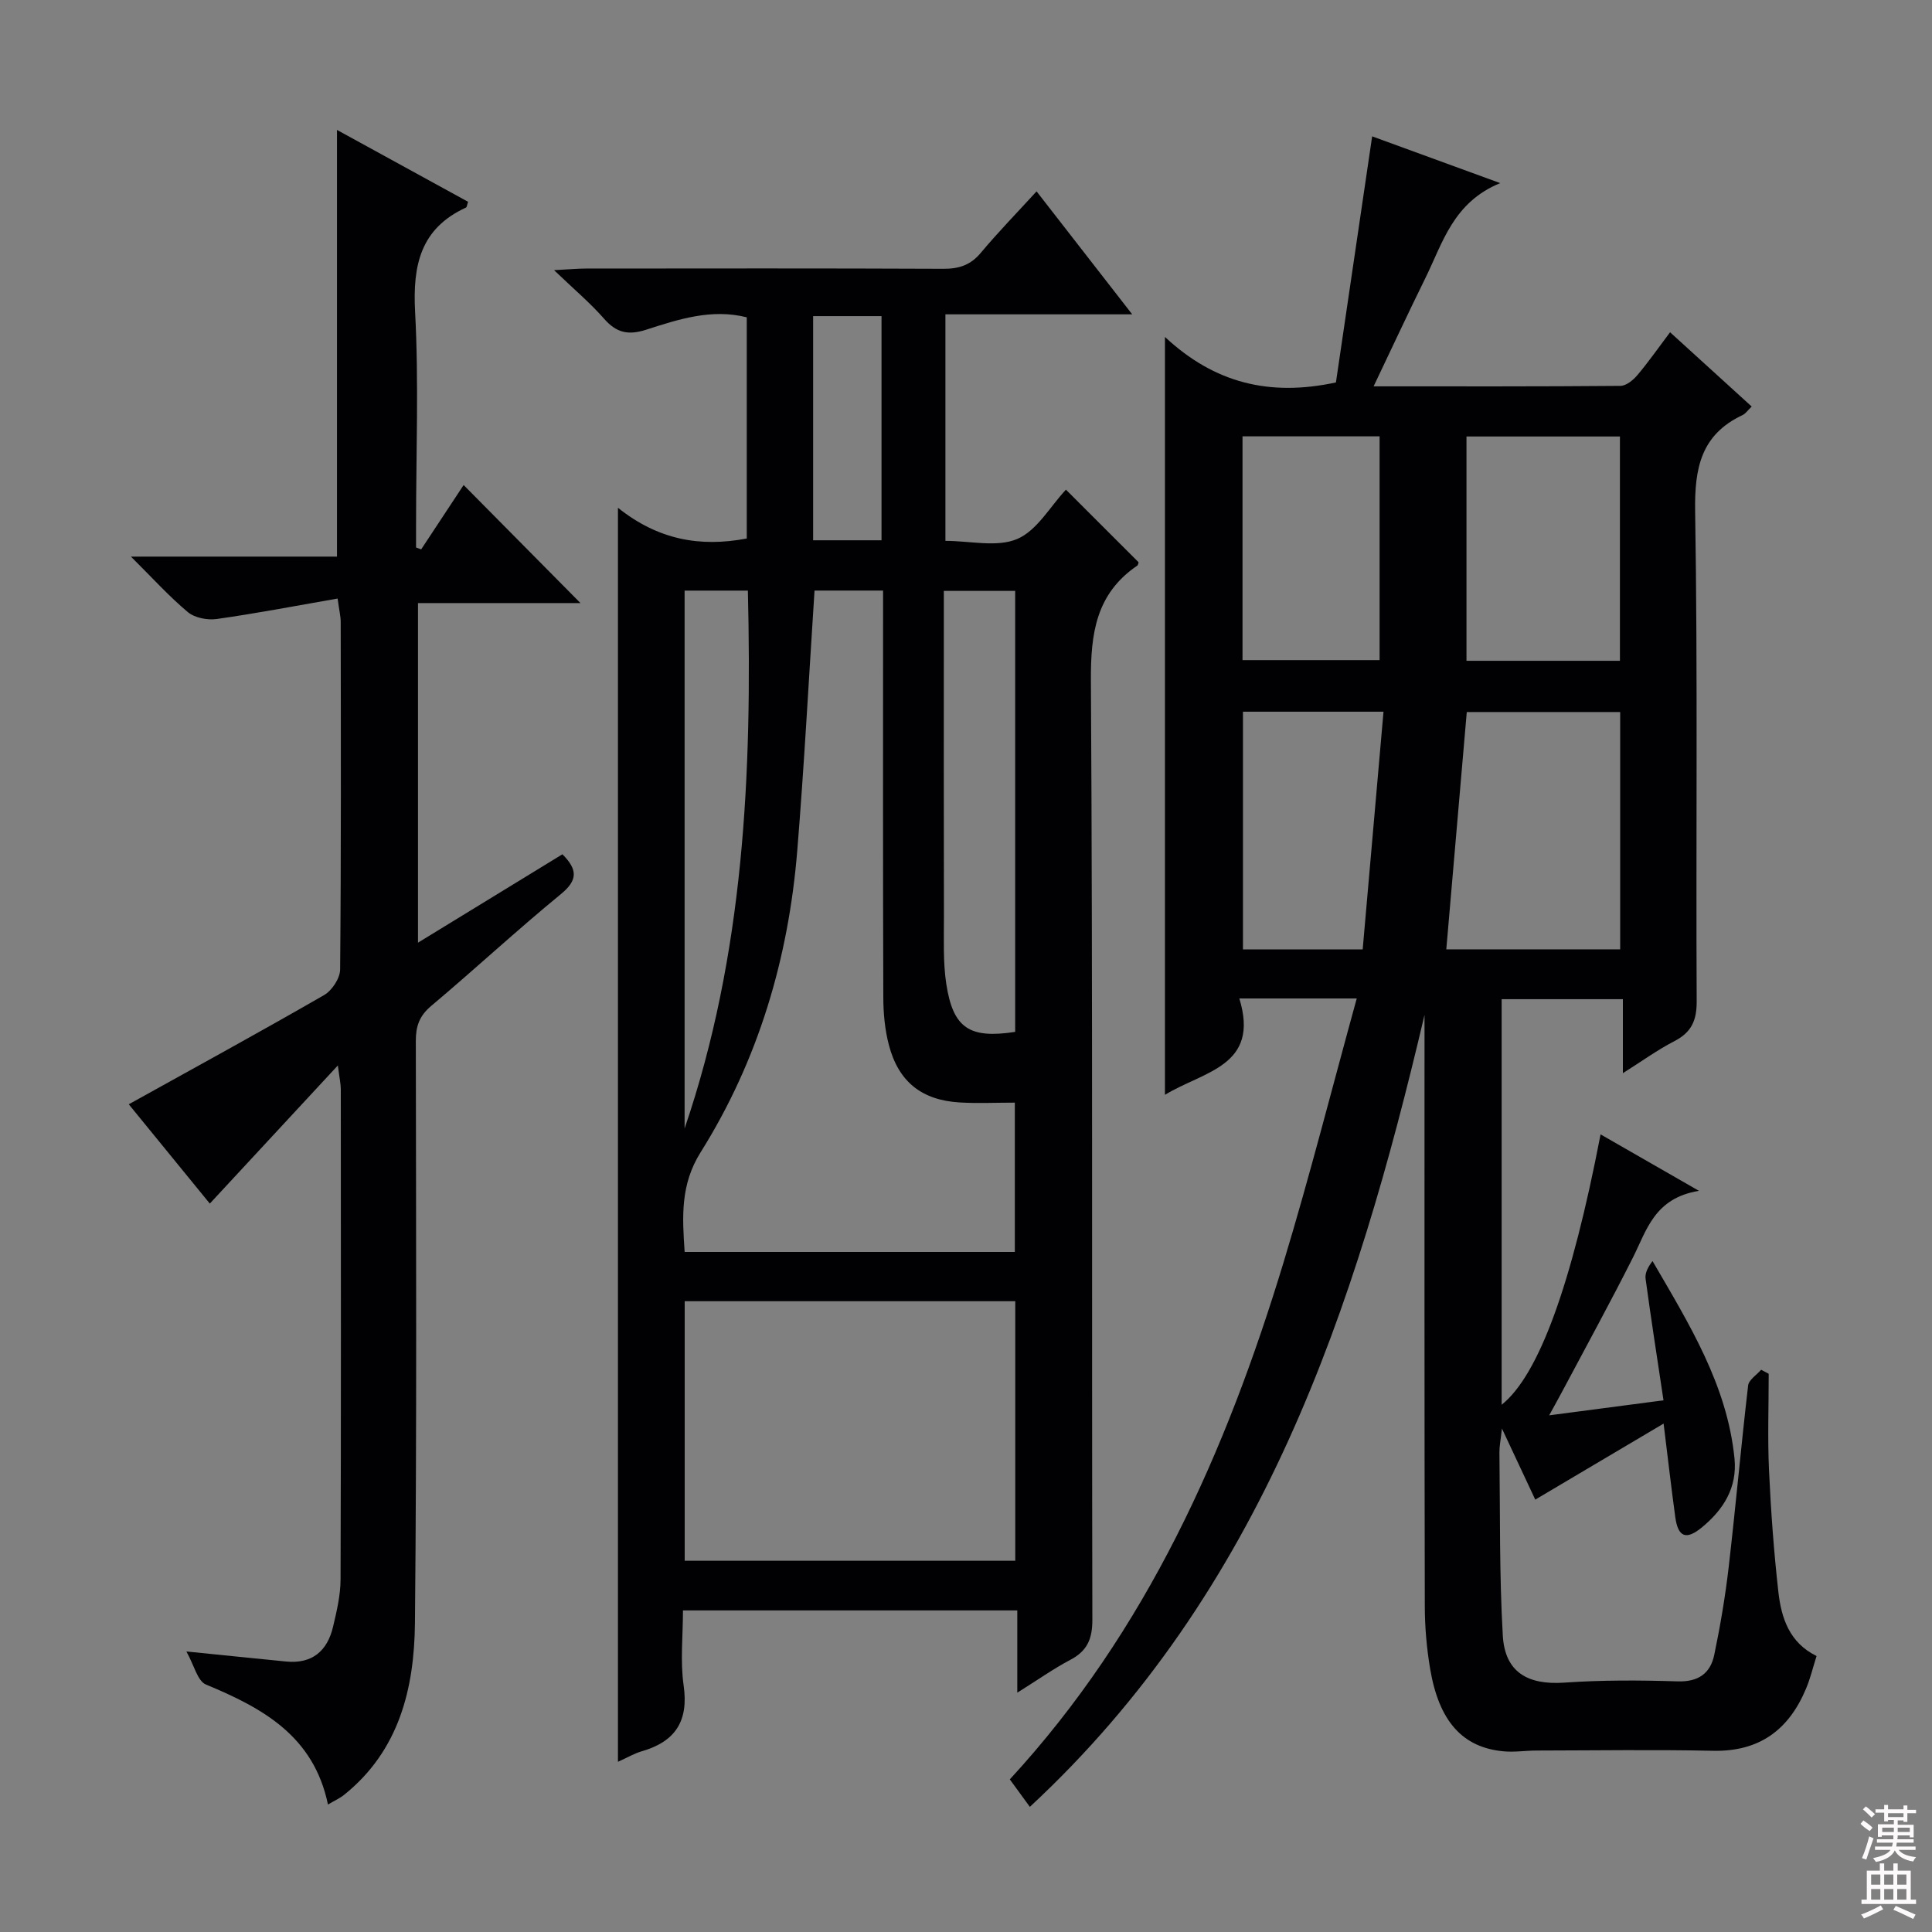<svg enable-background="new 0 0 400 400" viewBox="0 0 400 400" xmlns="http://www.w3.org/2000/svg"><rect x="0" y="0" width="400" height="400" fill="#808080" stroke="none"/><g fill="#010103"><path d="m294.93 210.13c-14.3 60.84-33.54 119.25-81.71 163.96-1.48-2.03-2.73-3.74-4.15-5.69 28.38-30.79 44.79-67.84 56.71-107.15 5.42-17.88 10.01-36 15.12-54.53-8.71 0-16.13 0-24.31 0 4.3 14.04-7.33 15.03-15.4 19.95 0-52.27 0-103.82 0-156.91 10.28 9.6 21.72 12.37 35.4 9.42 2.42-16.41 4.92-33.44 7.5-50.95 7.91 2.89 16.49 6.02 26.51 9.68-9.72 3.98-11.88 12.32-15.47 19.62-3.58 7.26-6.99 14.6-10.74 22.46 17.51 0 34.31.05 51.11-.1 1.19-.01 2.63-1.19 3.5-2.22 2.25-2.66 4.25-5.53 6.77-8.88 5.67 5.16 11.14 10.14 16.9 15.38-.78.74-1.24 1.45-1.88 1.76-8.6 4.05-9.97 10.93-9.83 19.9.55 33.82.15 67.65.32 101.47.02 3.99-1.08 6.43-4.62 8.26-3.49 1.8-6.71 4.14-10.66 6.63 0-5.39 0-10.12 0-15.32-8.48 0-16.54 0-25.1 0v83.97c7.68-6.12 14.49-24.84 20.48-55.98 6.39 3.67 12.63 7.25 20.37 11.69-9.23 1.51-10.8 8.12-13.67 13.81-4.64 9.21-9.6 18.25-14.44 27.36-.83 1.57-1.7 3.12-2.9 5.31 8.32-1.1 15.81-2.08 23.67-3.11-1.32-8.81-2.6-16.98-3.71-25.18-.16-1.17.51-2.46 1.44-3.65 7.6 13.07 15.46 25.69 16.97 40.88.6 6.03-2.3 10.59-6.73 14.24-3.29 2.72-4.96 2.04-5.53-2.1-.81-5.92-1.49-11.85-2.42-19.37-9.24 5.48-17.8 10.55-26.57 15.74-1.98-4.23-4.15-8.85-6.9-14.72-.28 2.54-.54 3.74-.52 4.95.16 12.65-.03 25.31.7 37.93.44 7.58 5.16 10.25 12.72 9.73 7.79-.54 15.65-.51 23.46-.26 4.3.14 6.8-1.65 7.6-5.5 1.25-5.99 2.27-12.04 2.98-18.11 1.45-12.53 2.57-25.11 4.03-37.64.14-1.18 1.76-2.19 2.7-3.27l1.56.84c0 6.63-.24 13.27.06 19.89.39 8.46 1 16.92 1.95 25.33.61 5.35 2.28 10.46 7.9 13.21-.75 2.35-1.28 4.62-2.17 6.73-3.55 8.52-9.64 13.1-19.26 12.89-12.16-.26-24.33-.07-36.49-.05-2.31 0-4.63.38-6.91.16-8.47-.79-13.34-6.2-15.18-17.1-.71-4.24-1.09-8.59-1.1-12.9-.09-40.82-.06-81.64-.06-122.46zm40.51-13.58c0-16.85 0-33.07 0-49.13-10.94 0-21.48 0-31.76 0-1.43 16.58-2.82 32.72-4.24 49.13zm-.05-59.74c0-15.82 0-31.16 0-46.44-10.86 0-21.28 0-31.77 0v46.44zm-53.26 59.75c1.44-16.49 2.87-32.77 4.31-49.21-10.39 0-19.77 0-29.1 0v49.21zm-24.88-59.89h28.38c0-15.62 0-30.97 0-46.33-9.63 0-18.88 0-28.38 0z"/><path d="m127.94 105.13c8.28 6.61 16.97 8.21 26.67 6.36 0-15.09 0-30.34 0-45.79-7.3-1.85-14.14.41-20.85 2.57-3.74 1.2-6.17.61-8.71-2.3-2.82-3.22-6.14-6.01-10.34-10.04 3.2-.16 4.89-.33 6.59-.33 24.67-.02 49.33-.06 74 .05 3.25.02 5.64-.76 7.77-3.31 3.6-4.3 7.52-8.32 11.54-12.72 6.56 8.44 12.87 16.54 19.8 25.46-13.34 0-25.85 0-38.67 0v46.9c5.13 0 10.67 1.39 14.86-.39 4.1-1.74 6.82-6.72 10.09-10.21 4.88 4.88 9.94 9.93 15.04 15.03-.06.15-.08.56-.28.7-8.51 5.8-9.65 13.99-9.59 23.75.39 64.83.16 129.66.3 194.49.01 3.98-1.06 6.46-4.56 8.3-3.49 1.84-6.73 4.14-10.98 6.8 0-6.13 0-11.47 0-17.03-23.33 0-45.92 0-69.22 0 0 5.32-.58 10.52.14 15.54 1.06 7.39-1.73 11.61-8.66 13.62-1.55.45-2.98 1.3-4.94 2.18 0-86.42 0-172.31 0-259.63zm40.7 17.14c-1.19 18.3-2.13 36.06-3.57 53.77-1.81 22.35-8.06 43.46-20.01 62.52-4.21 6.71-3.81 13.35-3.31 20.64h68.36c0-10.43 0-20.46 0-30.91-4.13 0-7.79.18-11.43-.04-7.85-.47-12.66-4.28-14.65-11.91-.83-3.16-1.14-6.54-1.15-9.82-.09-26.15-.05-52.31-.05-78.46 0-1.91 0-3.83 0-5.79-5.31 0-9.76 0-14.19 0zm-26.88 200.87h68.44c0-18.17 0-35.89 0-53.74-22.95 0-45.52 0-68.44 0zm68.42-109.5c0-30.61 0-60.95 0-91.3-5.01 0-9.6 0-14.77 0v6.14c0 20.45-.03 40.91.02 61.36.01 4.63-.2 9.34.49 13.89 1.41 9.16 4.81 11.36 14.26 9.91zm-68.44 20c12.31-36.08 14-73.47 13.1-111.36-4.58 0-8.68 0-13.1 0zm40.77-121.78c0-15.73 0-30.93 0-46.41-4.87 0-9.43 0-14.16 0v46.41z"/><path d="m67.9 373.61c-2.95-14.22-13.54-19.98-25.25-24.84-1.77-.73-2.47-4.04-4.06-6.85 7.98.8 14.31 1.46 20.64 2.08 5.4.53 8.55-2.19 9.73-7.22.76-3.21 1.54-6.51 1.55-9.78.11-33.82.07-67.65.05-101.47 0-1.1-.26-2.21-.61-4.94-9.29 10.02-17.7 19.1-26.51 28.6-5.64-6.92-11.58-14.19-16.78-20.56 13.6-7.55 27.11-14.93 40.44-22.61 1.63-.94 3.3-3.47 3.32-5.28.22-23.99.15-47.98.12-71.98 0-1.12-.29-2.25-.64-4.84-8.54 1.49-16.76 3.07-25.04 4.24-1.92.27-4.54-.24-5.97-1.43-3.92-3.28-7.38-7.12-11.78-11.49h42.66c0-29.64 0-58.79 0-88.34 8.95 4.91 18.06 9.9 27.14 14.88-.23.66-.24 1.11-.43 1.19-9.42 4.33-11.05 11.91-10.54 21.57.78 14.62.2 29.31.2 43.98v4.83c.35.13.71.26 1.06.39 3.02-4.58 6.04-9.16 8.79-13.32 8.12 8.21 16.23 16.4 24.19 24.44-10.51 0-21.88 0-33.64 0v70.31c10.27-6.29 20.11-12.31 29.9-18.3 3.16 3.16 3.22 5.35-.32 8.25-9.14 7.49-17.81 15.55-26.85 23.15-2.45 2.06-3.19 4.21-3.18 7.27.05 40.15.21 80.31-.18 120.46-.13 13.55-3.25 26.46-14.69 35.62-.82.67-1.85 1.12-3.32 1.99z"/></g><path d="m385.2 377.6.6-.7c.6.4 1.3.9 1.9 1.5l-.6.7c-.8-.5-1.4-1-1.9-1.5zm.3 7.1c.6-1.4 1.1-2.9 1.5-4.5.3.1.6.3.9.4-.5 1.4-1 2.9-1.5 4.4zm.2-10.1.6-.6c.7.5 1.3 1.1 1.9 1.6l-.7.7c-.6-.6-1.2-1.2-1.8-1.7zm8.4-.8h.8v.9h1.8v.7h-1.8v1.8h-.8v-.3h-1.2v.9h3.3v2.6h-.8v-.4h-2.5c0 .3 0 .6-.1.8h3.4v.7h-3.5c0 .3-.1.6-.1.8h4v.7h-3.5c.7.9 1.9 1.3 3.6 1.5-.2.2-.4.5-.6.9-1.9-.3-3.2-1.1-3.8-2.3-.5 1.1-1.8 2-3.9 2.4-.2-.3-.4-.5-.6-.8 1.9-.4 3.1-.9 3.6-1.7h-3.2v-.7h3.5c.1-.2.1-.5.2-.8h-3.3v-.7h3.4c0-.2 0-.5 0-.8h-2.4v.3h-.8v-2.6h3.3v-.9h-1.2v.3h-.8v-1.8h-1.8v-.7h1.8v-.9h.8v.9h3.2zm-4.4 5.5h2.4c0-.3 0-.6 0-.9h-2.4zm1.2-3.1h3.2v-.8h-3.2zm4.4 2.2h-2.4v.9h2.5v-.9z" fill="#fcfafa"/><path d="m389.2 385.8h.9v1.5h1.9v-1.5h.9v1.5h2.7v6h1.1v.9h-11.3v-.9h1.1v-6h2.7zm.2 8.7.5.8c-1.2.6-2.5 1.3-4 1.9-.2-.3-.3-.6-.6-.8 1.6-.6 3-1.3 4.1-1.9zm-2-4.3h1.9v-2.1h-1.9zm0 3.1h1.9v-2.2h-1.9zm2.7-3.1h1.9v-2.1h-1.9zm0 3.1h1.9v-2.2h-1.9zm2.4 1.3c1.4.6 2.7 1.2 4.1 1.8l-.5.9c-1.5-.7-2.8-1.4-4.1-1.9zm2.2-6.5h-1.9v2.1h1.9zm-1.9 5.2h1.9v-2.2h-1.9z" fill="#fcfafa"/></svg>